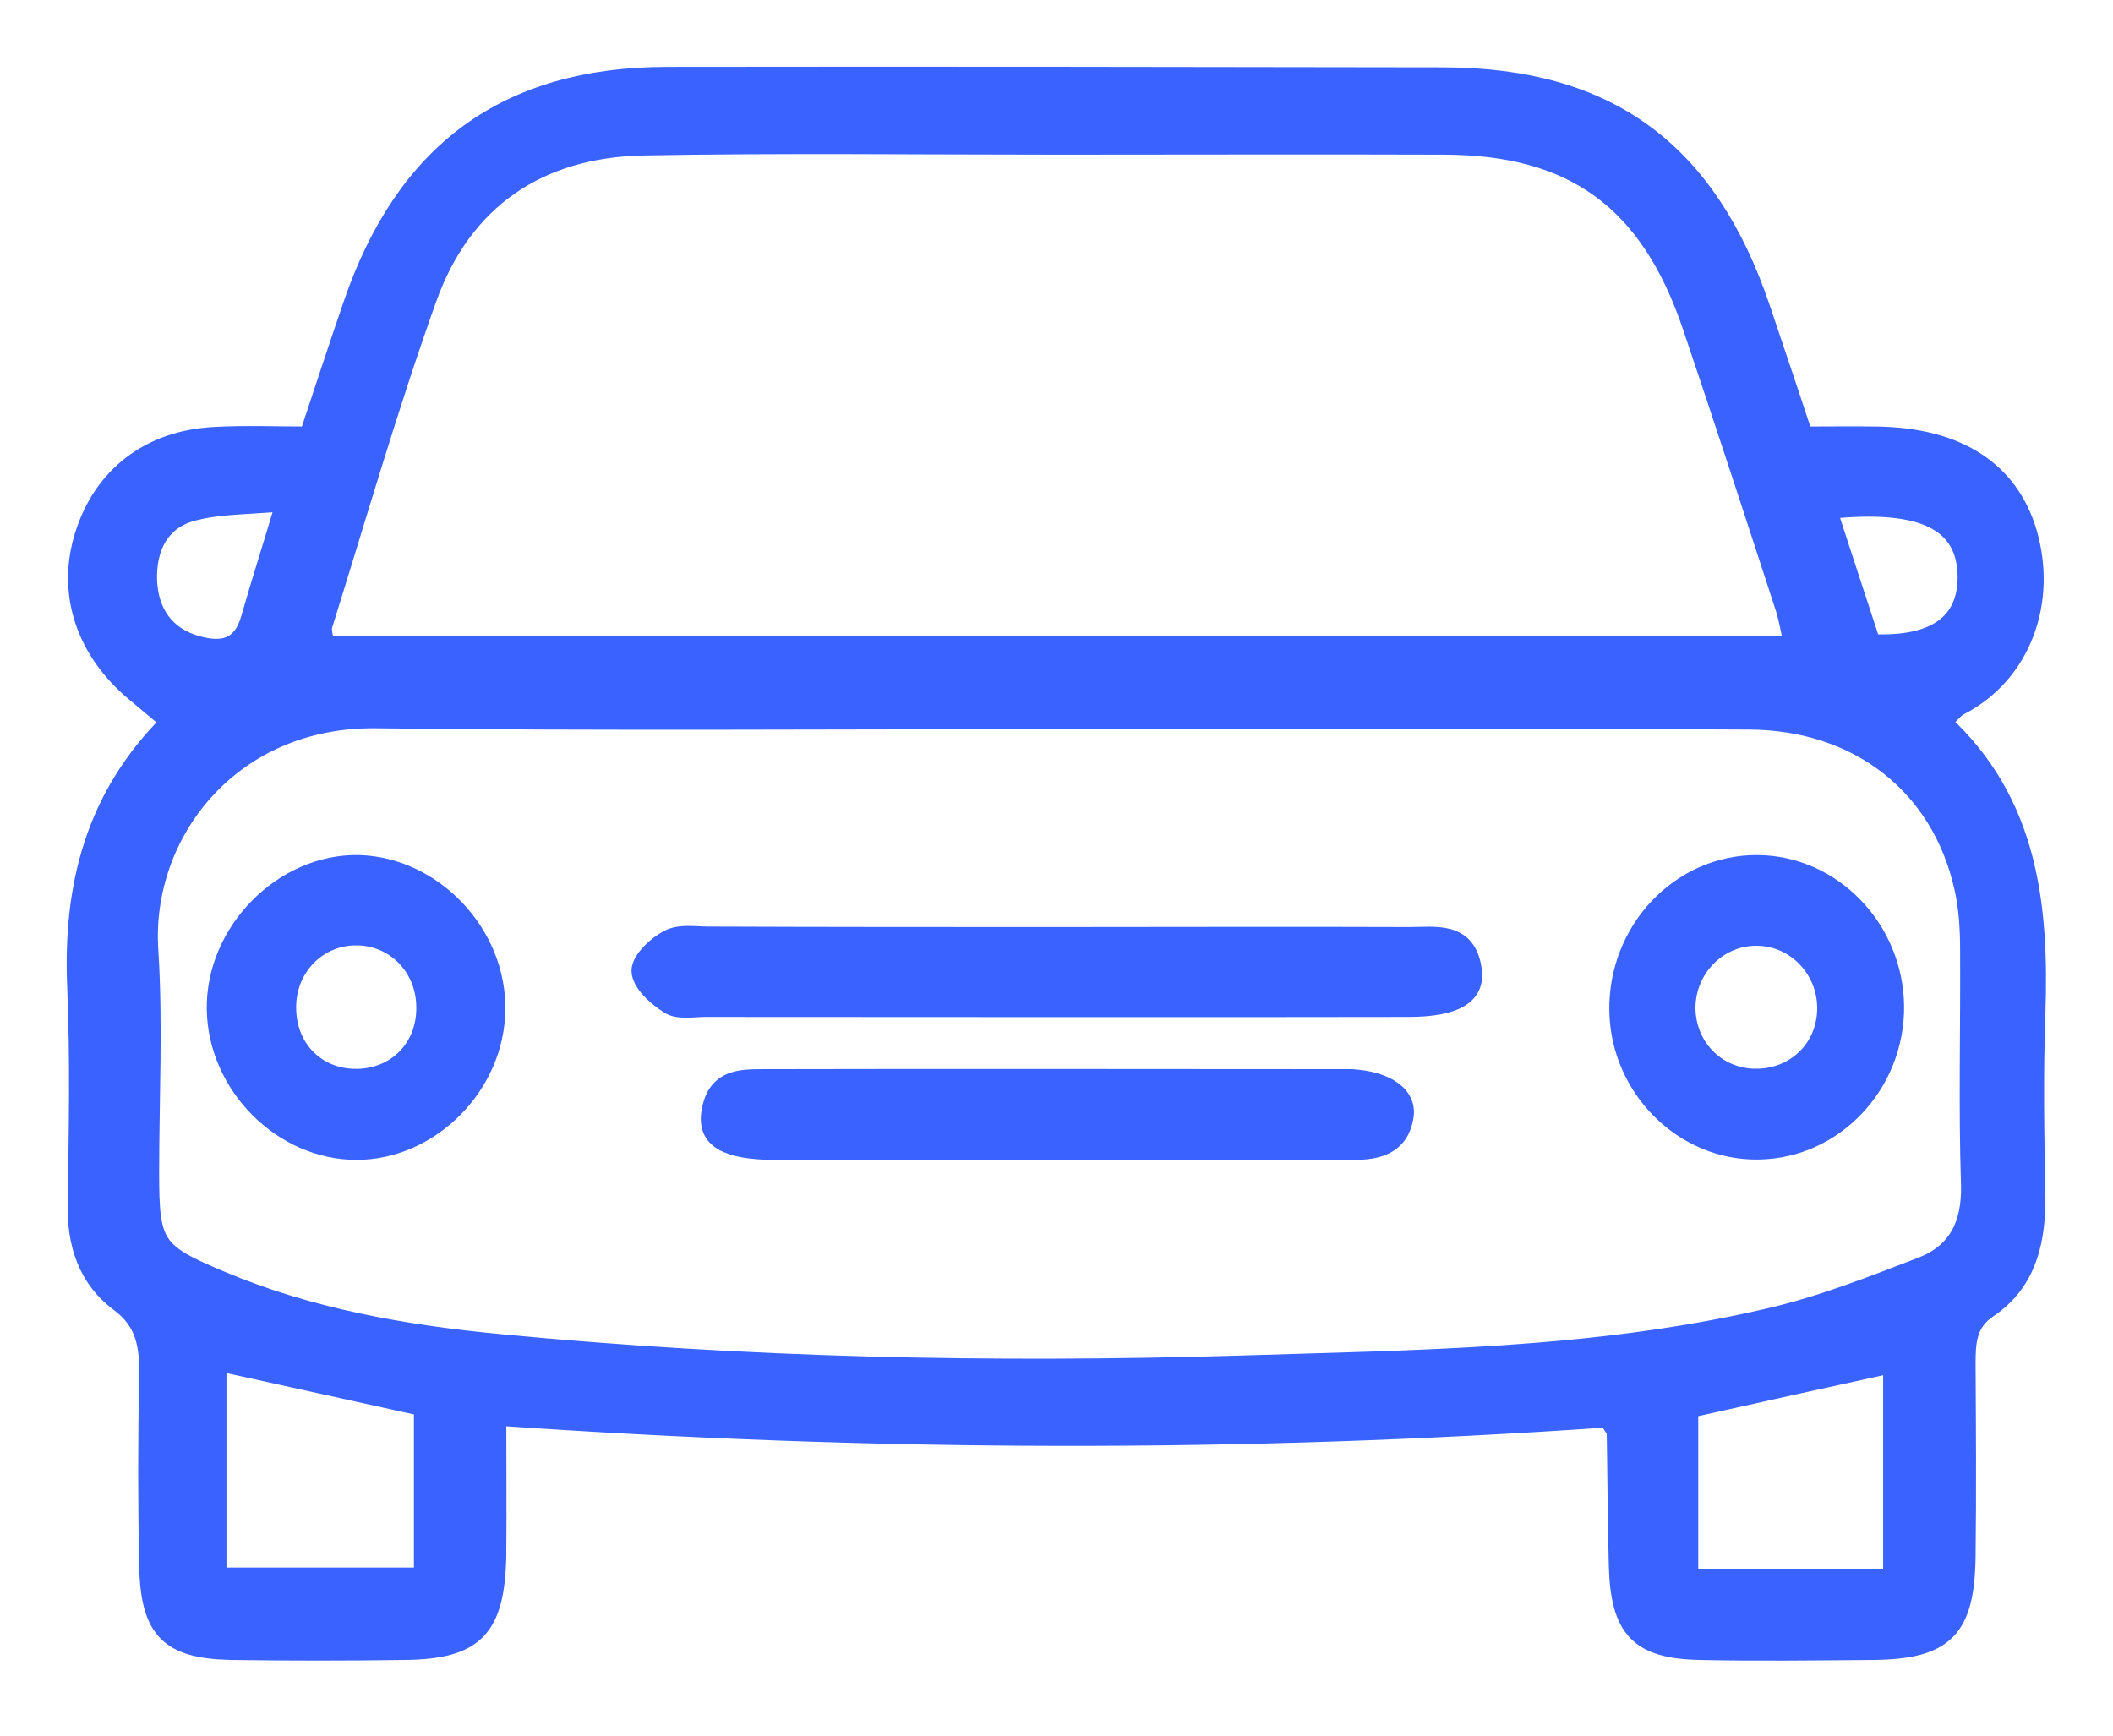 <svg width="28" height="23" viewBox="0 0 28 23" fill="none" xmlns="http://www.w3.org/2000/svg">
<path fill-rule="evenodd" clip-rule="evenodd" d="M6.593 18.776C6.593 19.438 6.599 20.02 6.593 20.602C6.576 21.578 6.303 21.869 5.372 21.881C4.603 21.892 3.833 21.892 3.064 21.881C2.239 21.864 1.982 21.607 1.96 20.762C1.943 19.918 1.943 19.073 1.96 18.228C1.965 17.846 1.926 17.526 1.581 17.269C1.151 16.95 1.001 16.487 1.012 15.939C1.029 14.98 1.046 14.027 1.006 13.068C0.951 11.744 1.246 10.557 2.244 9.564C2.071 9.421 1.938 9.307 1.793 9.187C1.118 8.628 0.867 7.857 1.107 7.092C1.352 6.305 1.977 5.82 2.835 5.774C3.242 5.751 3.655 5.768 4.084 5.768C4.29 5.146 4.474 4.587 4.664 4.033C5.361 2.001 6.71 1.008 8.829 1.002C12.263 0.997 15.698 1.002 19.132 1.008C21.312 1.014 22.634 1.99 23.342 4.084C23.52 4.615 23.699 5.14 23.905 5.768C24.234 5.768 24.552 5.763 24.875 5.768C25.94 5.785 26.631 6.225 26.877 7.058C27.144 7.977 26.799 8.936 25.968 9.364C25.901 9.398 25.856 9.467 25.745 9.57C26.888 10.62 27.038 11.99 26.988 13.434C26.96 14.221 26.971 15.009 26.988 15.797C26.999 16.419 26.888 16.984 26.347 17.349C26.068 17.537 26.063 17.8 26.063 18.085C26.068 18.93 26.074 19.775 26.063 20.62C26.052 21.59 25.778 21.869 24.831 21.881C24.061 21.887 23.292 21.898 22.522 21.881C21.714 21.864 21.457 21.59 21.435 20.745C21.418 20.157 21.418 19.564 21.407 18.976C21.407 18.953 21.379 18.93 21.301 18.799C16.473 19.136 11.578 19.124 6.593 18.776ZM14.036 9.547C11.02 9.547 7.998 9.57 4.982 9.535C3.058 9.512 1.882 11.053 1.982 12.589C2.044 13.571 1.993 14.552 1.993 15.54C1.993 16.499 2.049 16.59 2.936 16.961C4.112 17.457 5.361 17.674 6.615 17.794C9.871 18.108 13.133 18.177 16.4 18.08C18.759 18.005 21.123 17.994 23.442 17.452C24.134 17.292 24.803 17.029 25.466 16.773C25.923 16.596 26.113 16.236 26.102 15.711C26.068 14.672 26.096 13.633 26.09 12.595C26.09 12.315 26.074 12.03 26.012 11.761C25.711 10.414 24.624 9.558 23.175 9.552C20.125 9.535 17.081 9.547 14.036 9.547ZM23.754 8.542C23.71 8.342 23.688 8.205 23.648 8.074C23.241 6.824 22.834 5.574 22.411 4.324C21.848 2.663 20.85 1.938 19.138 1.933C17.437 1.927 15.737 1.933 14.031 1.933C12.191 1.933 10.351 1.91 8.517 1.944C7.156 1.973 6.141 2.635 5.668 3.965C5.16 5.386 4.742 6.841 4.29 8.285C4.268 8.354 4.302 8.439 4.313 8.542C10.791 8.542 17.248 8.542 23.754 8.542ZM2.885 20.888C3.789 20.888 4.675 20.888 5.601 20.888C5.601 20.14 5.601 19.421 5.601 18.65C4.703 18.451 3.817 18.257 2.885 18.051C2.885 19.027 2.885 19.918 2.885 20.888ZM22.388 20.905C23.303 20.905 24.161 20.905 25.07 20.905C25.07 19.952 25.07 19.044 25.07 18.08C24.156 18.279 23.28 18.474 22.388 18.673C22.388 19.427 22.388 20.14 22.388 20.905ZM24.228 6.761C24.435 7.401 24.624 7.971 24.803 8.519C25.65 8.559 26.063 8.245 26.057 7.635C26.046 6.921 25.488 6.63 24.228 6.761ZM3.772 6.659C3.281 6.704 2.902 6.693 2.545 6.79C2.133 6.904 1.954 7.247 1.965 7.686C1.982 8.126 2.205 8.428 2.612 8.542C2.941 8.633 3.198 8.588 3.309 8.194C3.443 7.726 3.593 7.258 3.772 6.659Z" fill="#3A62FF" stroke="#3A62FF" stroke-width="0.232"/>
<path fill-rule="evenodd" clip-rule="evenodd" d="M13.982 12.401C15.549 12.401 17.115 12.395 18.676 12.401C19.022 12.401 19.44 12.321 19.518 12.84C19.574 13.188 19.295 13.36 18.66 13.36C15.554 13.366 12.454 13.36 9.349 13.36C9.187 13.36 8.986 13.4 8.864 13.32C8.696 13.217 8.484 13.023 8.484 12.863C8.484 12.715 8.707 12.509 8.875 12.429C9.036 12.355 9.254 12.401 9.443 12.395C10.96 12.401 12.471 12.401 13.982 12.401Z" fill="#3A62FF" stroke="#3A62FF" stroke-width="0.232"/>
<path fill-rule="evenodd" clip-rule="evenodd" d="M13.97 15.255C12.733 15.255 11.495 15.26 10.263 15.255C9.616 15.249 9.354 15.095 9.41 14.741C9.488 14.227 9.895 14.29 10.246 14.284C12.744 14.278 15.247 14.284 17.745 14.284C17.801 14.284 17.857 14.284 17.912 14.284C18.381 14.313 18.665 14.512 18.615 14.804C18.548 15.186 18.258 15.255 17.929 15.255C16.613 15.255 15.292 15.255 13.97 15.255Z" fill="#3A62FF" stroke="#3A62FF" stroke-width="0.232"/>
<path fill-rule="evenodd" clip-rule="evenodd" d="M25.116 13.336C25.122 14.37 24.313 15.232 23.31 15.249C22.312 15.271 21.464 14.432 21.442 13.405C21.419 12.332 22.256 11.442 23.287 11.447C24.285 11.453 25.105 12.303 25.116 13.336ZM23.237 14.278C23.778 14.295 24.202 13.89 24.196 13.348C24.191 12.851 23.8 12.435 23.31 12.418C22.785 12.395 22.351 12.829 22.351 13.359C22.356 13.862 22.735 14.261 23.237 14.278Z" fill="#3A62FF" stroke="#3A62FF" stroke-width="0.232"/>
<path fill-rule="evenodd" clip-rule="evenodd" d="M4.723 15.254C3.737 15.254 2.872 14.387 2.856 13.377C2.839 12.344 3.748 11.425 4.757 11.447C5.744 11.476 6.591 12.366 6.58 13.371C6.575 14.381 5.71 15.254 4.723 15.254ZM5.632 13.325C5.621 12.817 5.231 12.418 4.735 12.412C4.211 12.401 3.792 12.834 3.809 13.377C3.82 13.925 4.238 14.313 4.785 14.278C5.292 14.244 5.649 13.845 5.632 13.325Z" fill="#3A62FF" stroke="#3A62FF" stroke-width="0.232"/>
</svg>
